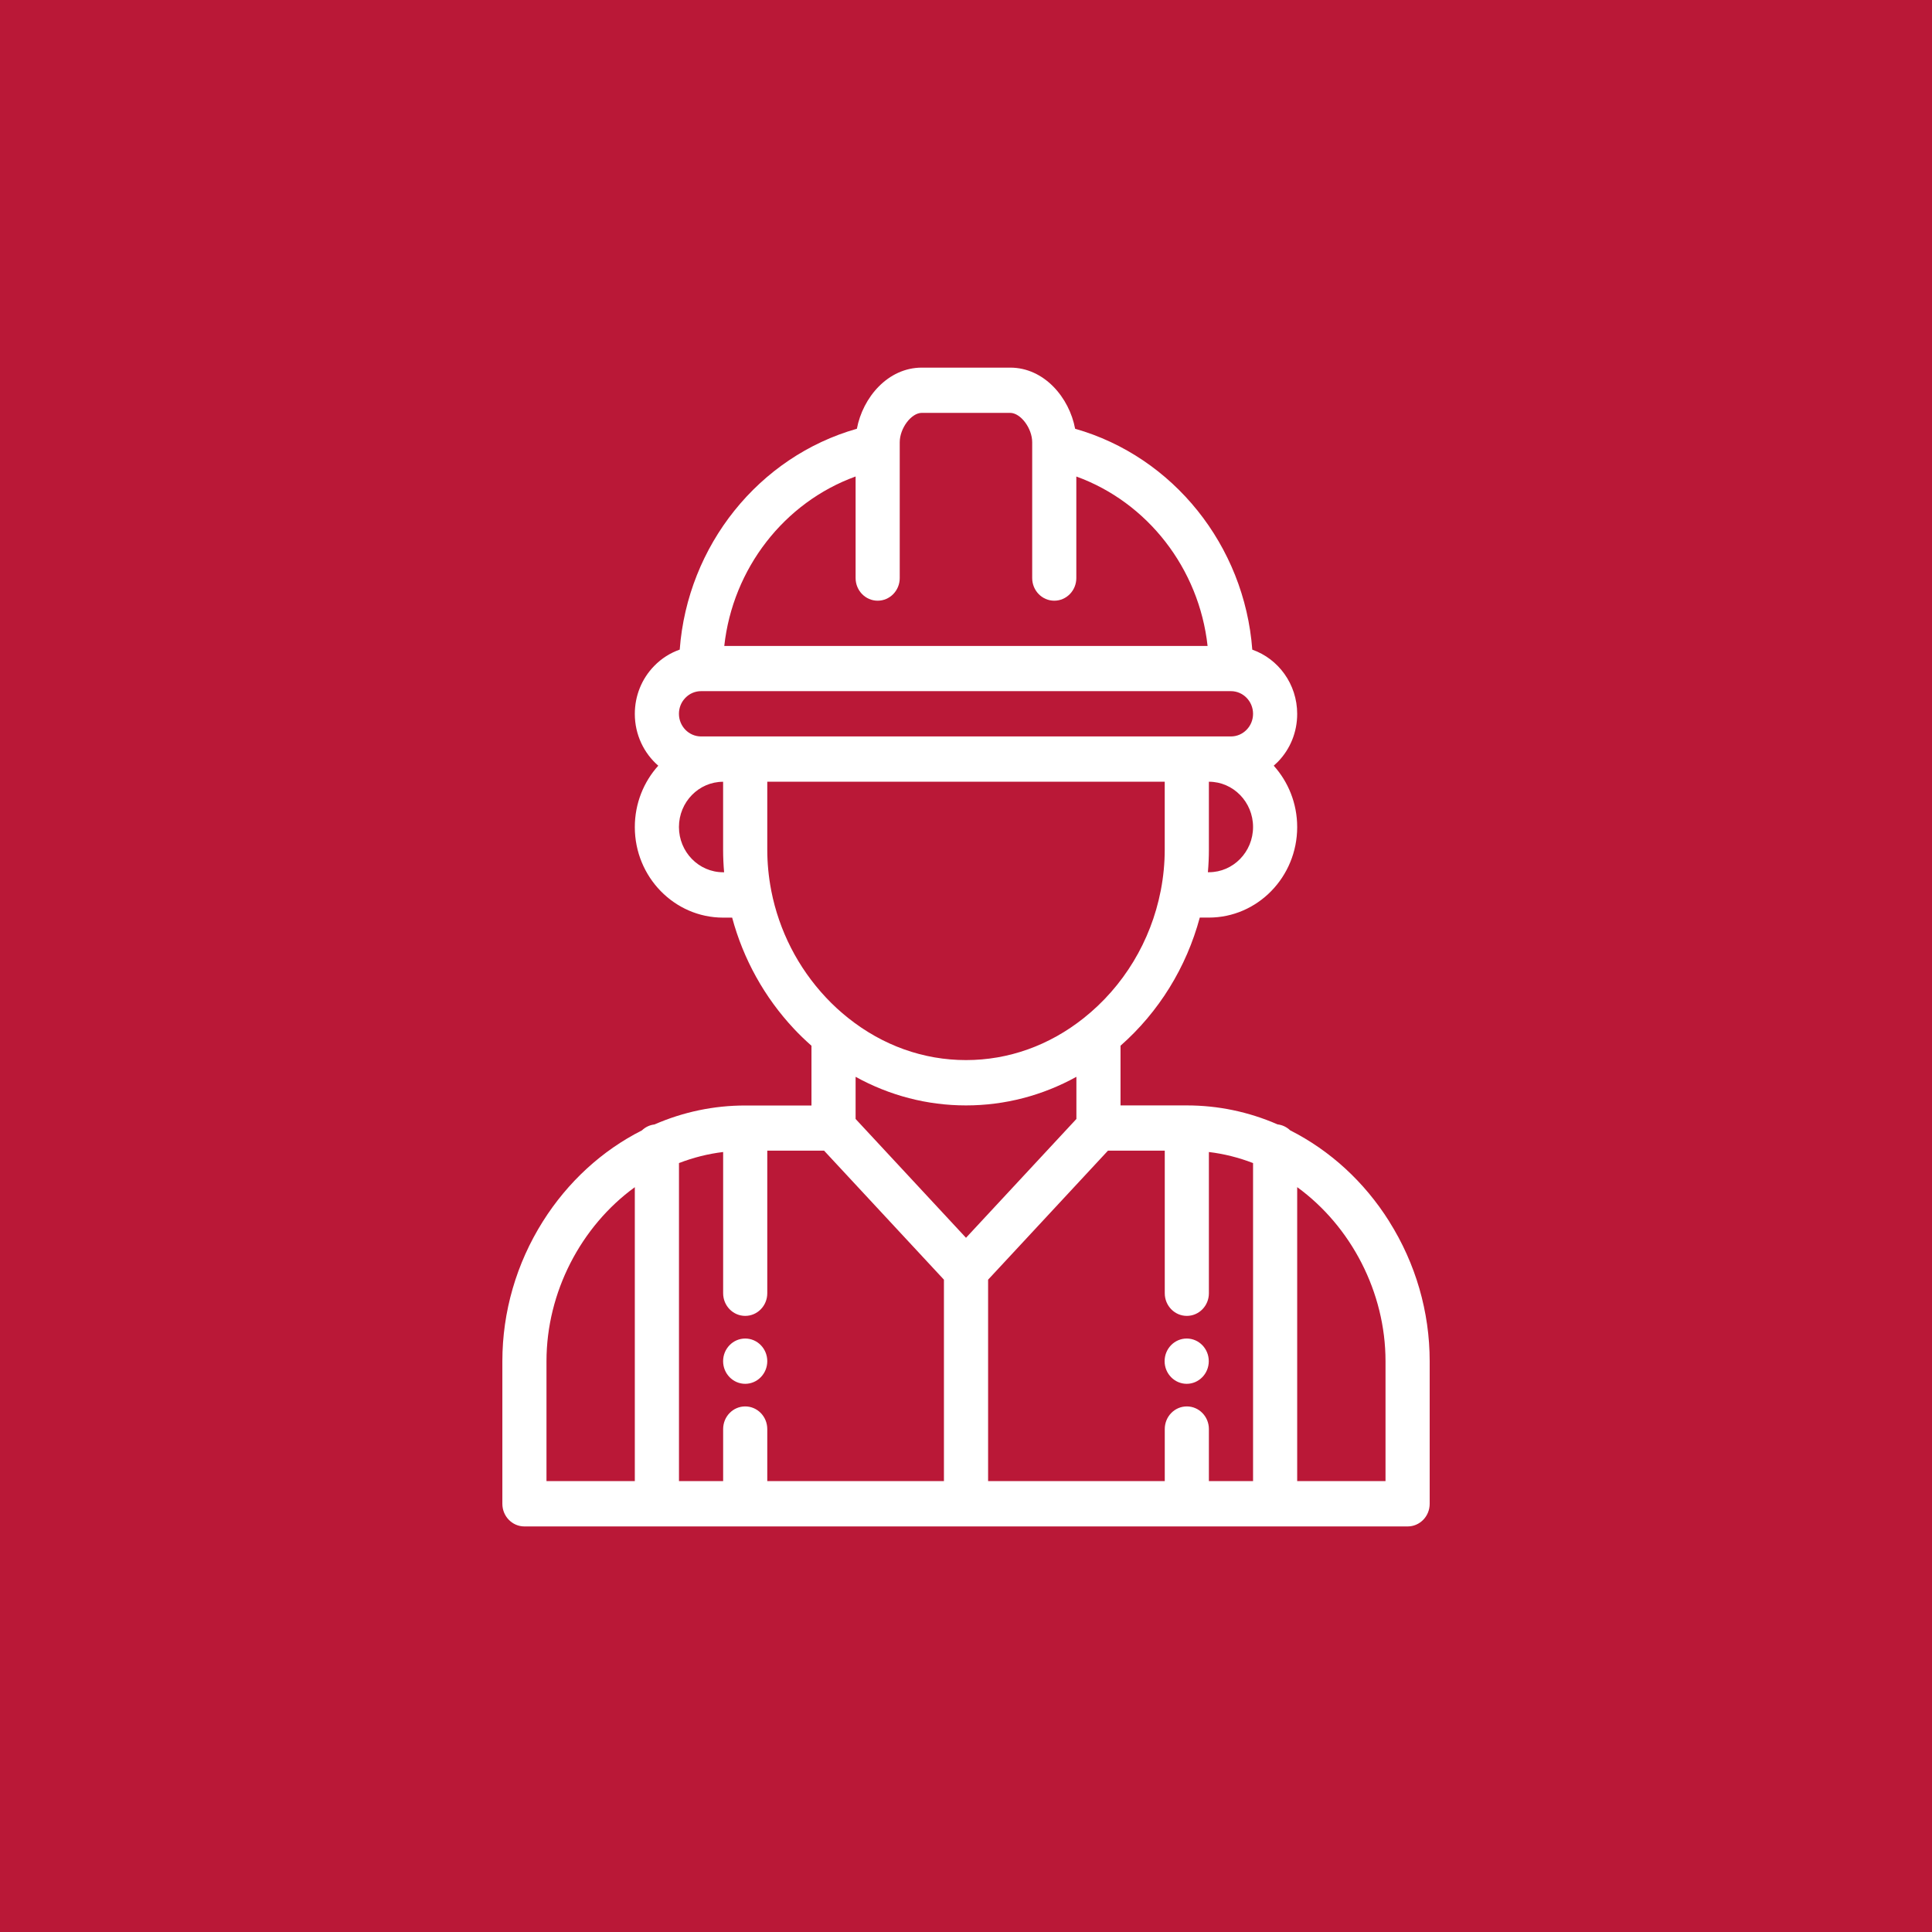 <svg version="1.1" xmlns="http://www.w3.org/2000/svg" xmlns:xlink="http://www.w3.org/1999/xlink" width="50" height="50" viewBox="0,0,256,256"><rect x="0" y="0" width="256" height="256" fill="#333333" stroke="none"/><g fill="none" fill-rule="nonzero" stroke="none" stroke-width="1" stroke-linecap="butt" stroke-linejoin="miter" stroke-miterlimit="10" stroke-dasharray="" stroke-dashoffset="0" font-family="none" font-weight="none" font-size="none" text-anchor="none" style="mix-blend-mode: normal"><g transform="scale(5.12,5.12)"><rect x="0" y="0" width="50" height="50" rx="5" ry="0" fill="#ba1837"></rect><path d="M30.712,34.641c-0.316,0 -0.572,0.263 -0.572,0.586c0,0.323 0.256,0.586 0.572,0.586c0.315,0 0.571,-0.263 0.571,-0.586c0,-0.324 -0.256,-0.586 -0.571,-0.586z" fill="#ffffff"></path><path d="M19.286,34.641c-0.316,0 -0.572,0.263 -0.572,0.586c0,0.323 0.256,0.586 0.572,0.586c0.315,0 0.571,-0.263 0.571,-0.586c0,-0.324 -0.256,-0.586 -0.571,-0.586z" fill="#ffffff"></path><path d="M35.951,31.607c-0.643,-1.021 -1.527,-1.831 -2.563,-2.355c-0.087,-0.083 -0.2,-0.139 -0.325,-0.153c-0.749,-0.326 -1.538,-0.491 -2.35,-0.491h-1.714v-1.545c0.992,-0.873 1.705,-2.028 2.051,-3.316h0.235c1.26,0 2.286,-1.051 2.286,-2.343c0,-0.612 -0.231,-1.17 -0.607,-1.588c0.036,-0.031 0.071,-0.064 0.105,-0.098c0.324,-0.332 0.502,-0.773 0.502,-1.242c0,-0.771 -0.487,-1.427 -1.162,-1.663c-0.202,-2.693 -2.046,-4.995 -4.585,-5.717c-0.15,-0.805 -0.799,-1.582 -1.681,-1.582h-2.286c-0.882,0 -1.53,0.776 -1.681,1.582c-2.539,0.721 -4.383,3.023 -4.585,5.716c-0.246,0.086 -0.471,0.228 -0.66,0.422c-0.324,0.332 -0.502,0.773 -0.502,1.242c0,0.537 0.236,1.018 0.607,1.34c-0.377,0.418 -0.607,0.976 -0.607,1.589c0,1.292 1.025,2.343 2.286,2.343h0.233c0.289,1.075 0.836,2.062 1.6,2.878c0.143,0.153 0.296,0.299 0.453,0.438v1.546h-1.714c-0.811,0 -1.601,0.165 -2.35,0.491c-0.125,0.014 -0.237,0.07 -0.324,0.153c-1.036,0.524 -1.919,1.335 -2.563,2.355c-0.686,1.089 -1.049,2.34 -1.049,3.619v3.69c0,0.324 0.256,0.586 0.571,0.586h22.857c0.316,0 0.571,-0.262 0.571,-0.586v-3.69c0,-1.279 -0.363,-2.531 -1.049,-3.619zM16.429,38.331h-2.286v-3.104c0,-1.782 0.89,-3.489 2.286,-4.503zM31.286,22.574h-0.026c0.017,-0.195 0.026,-0.391 0.026,-0.586v-1.757c0.63,0 1.143,0.525 1.143,1.171c0,0.646 -0.513,1.171 -1.143,1.171zM22.143,12.332v2.628c0,0.324 0.256,0.586 0.571,0.586c0.316,0 0.571,-0.262 0.571,-0.586v-3.394c0,-0.002 0,-0.003 0,-0.004v-0.116c0,-0.363 0.299,-0.761 0.571,-0.761h2.286c0.272,0 0.571,0.399 0.571,0.761v0.116c0,0.002 0,0.003 0,0.004v3.394c0,0.324 0.256,0.586 0.571,0.586c0.316,0 0.571,-0.262 0.571,-0.586v-2.628c1.845,0.669 3.177,2.381 3.397,4.385h-12.508c0.22,-2.004 1.552,-3.716 3.397,-4.385zM18.714,22.574c-0.63,0 -1.143,-0.526 -1.143,-1.171c0,-0.646 0.513,-1.171 1.143,-1.171v1.757c0,0.195 0.009,0.391 0.026,0.586zM18.714,19.059h-0.571c-0.315,0 -0.572,-0.263 -0.572,-0.586c0,-0.156 0.059,-0.303 0.168,-0.414c0.108,-0.111 0.252,-0.172 0.404,-0.172h13.714c0.315,0 0.572,0.263 0.572,0.586c0,0.156 -0.059,0.303 -0.168,0.414c-0.108,0.111 -0.252,0.172 -0.404,0.172h-0.571h-0.571h-11.429zM19.961,23.053c-0.001,-0.006 -0.002,-0.013 -0.004,-0.019c-0.066,-0.344 -0.1,-0.696 -0.1,-1.046v-1.757h10.286v1.757c0,0.35 -0.034,0.702 -0.1,1.046c-0.001,0.006 -0.002,0.013 -0.004,0.019c-0.255,1.307 -0.962,2.476 -1.991,3.294c-0.894,0.712 -1.948,1.088 -3.048,1.088c-1.1,0 -2.154,-0.376 -3.049,-1.089c-0.205,-0.163 -0.4,-0.342 -0.58,-0.535c-0.721,-0.77 -1.208,-1.724 -1.411,-2.759zM24.429,38.331h-4.572v-1.347c0,-0.324 -0.256,-0.586 -0.571,-0.586c-0.316,0 -0.571,0.262 -0.571,0.586v1.347h-1.143v-8.231c0.371,-0.143 0.753,-0.239 1.143,-0.286v3.655c0,0.324 0.256,0.586 0.571,0.586c0.316,0 0.571,-0.262 0.571,-0.586v-3.69h1.47l3.102,3.339zM22.143,28.959v-1.091c0.882,0.486 1.853,0.74 2.857,0.74c1.004,0 1.976,-0.254 2.857,-0.74v1.091l-2.857,3.075zM32.429,38.331h-1.143v-1.347c0,-0.324 -0.256,-0.586 -0.571,-0.586c-0.316,0 -0.571,0.262 -0.571,0.586v1.347h-4.572v-5.213l3.102,-3.339h1.47v3.69c0,0.324 0.256,0.586 0.571,0.586c0.316,0 0.571,-0.262 0.571,-0.586v-3.655c0.39,0.047 0.772,0.143 1.143,0.286zM35.857,38.331h-2.286v-7.608c1.395,1.014 2.286,2.721 2.286,4.503z" fill="#ffffff"></path></g></g></svg>